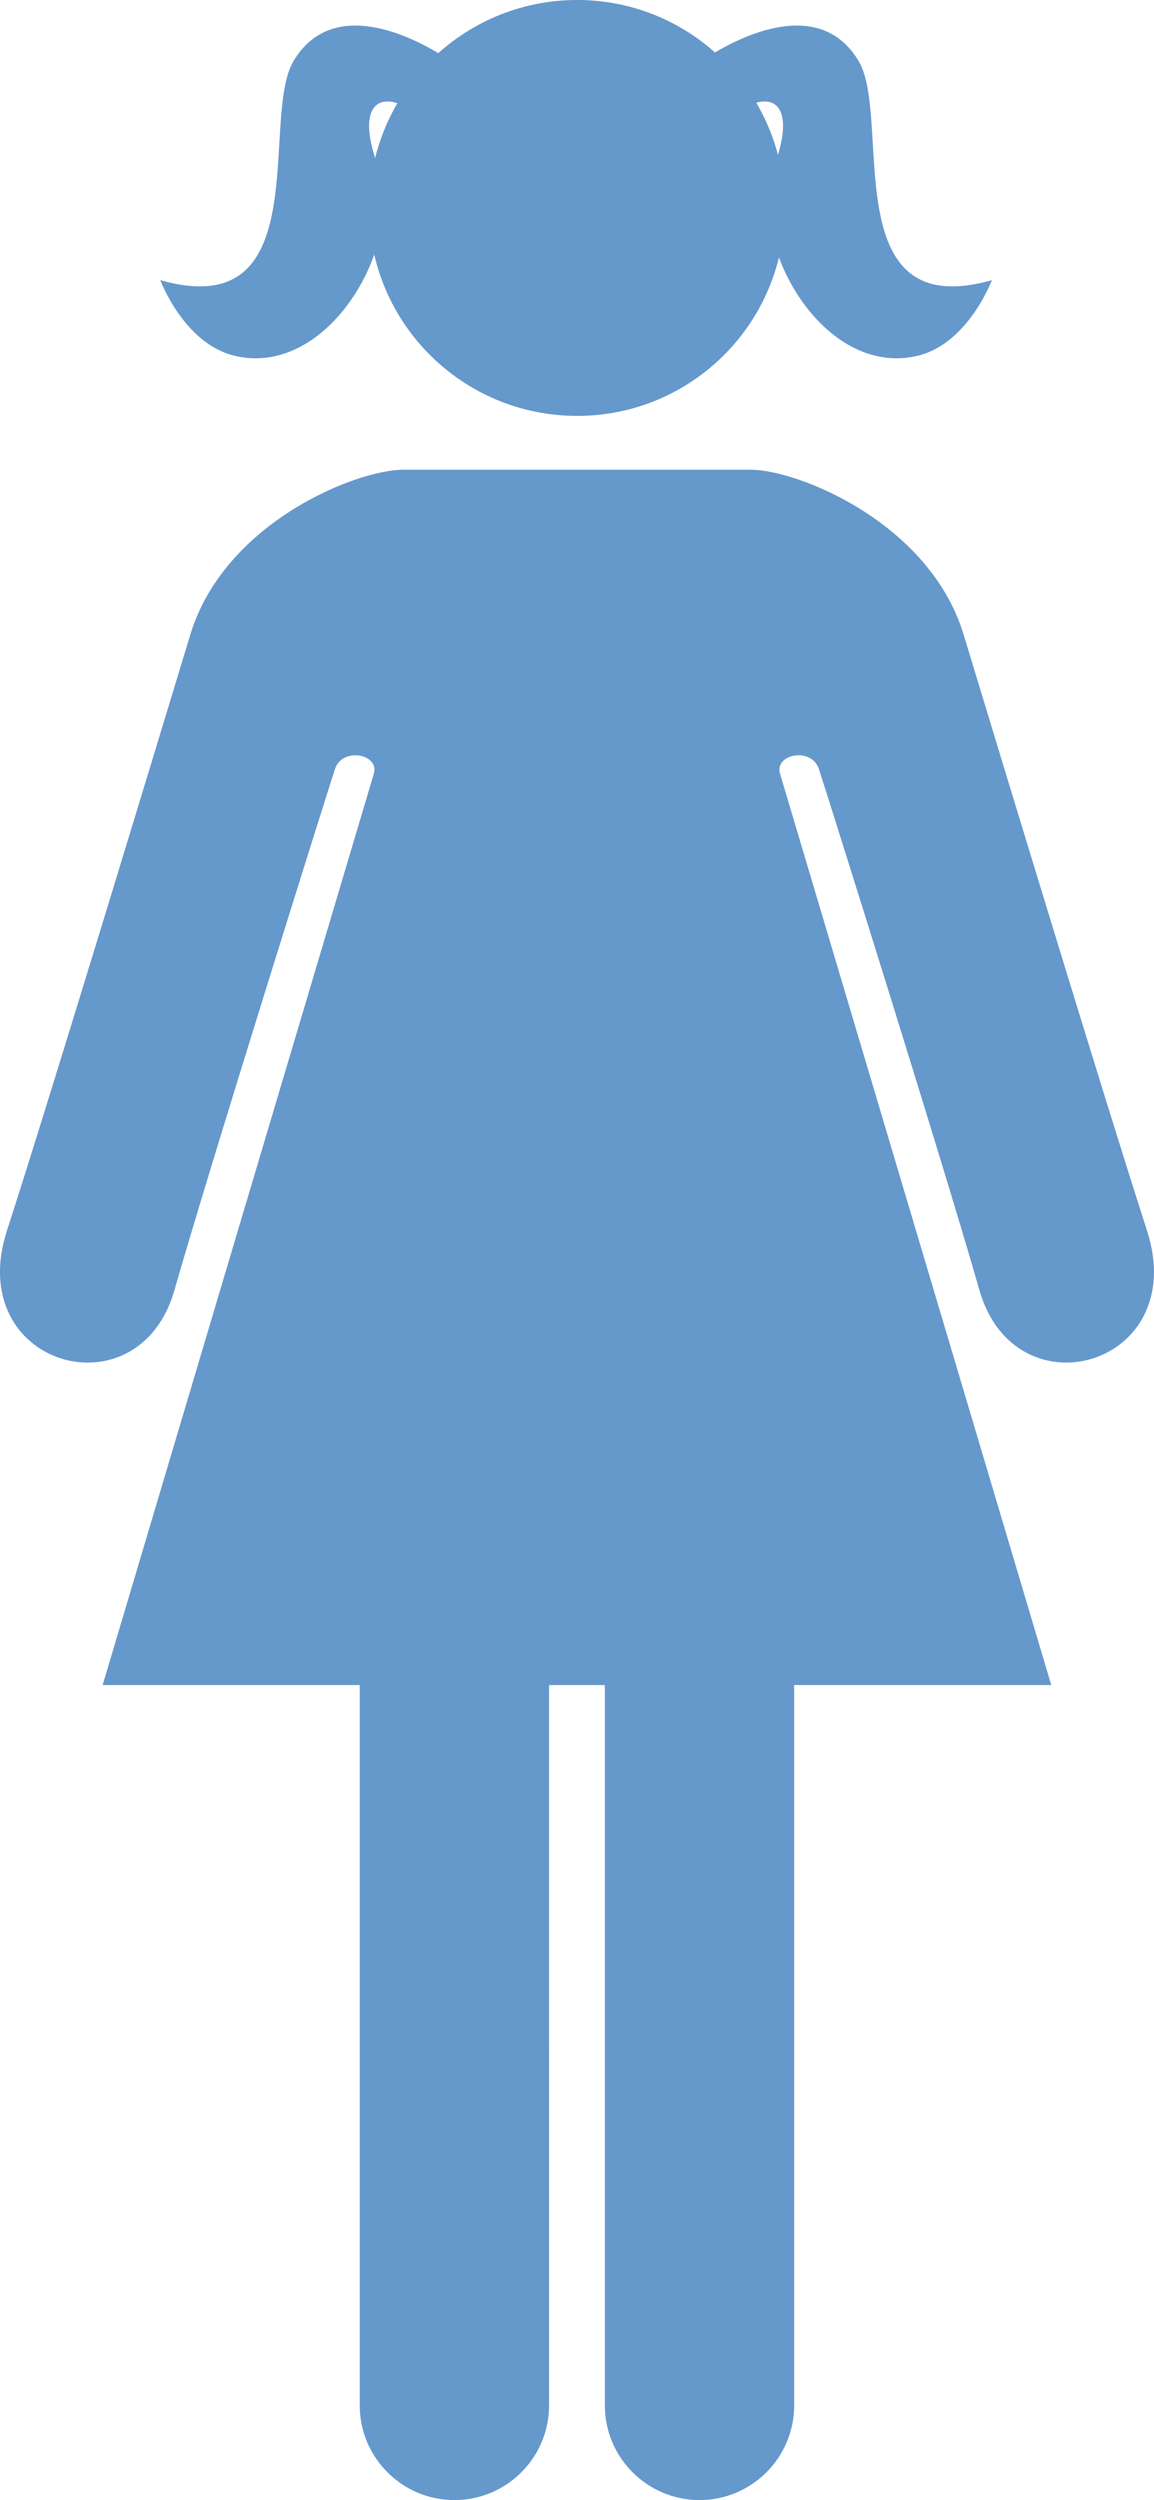 <?xml version="1.0" encoding="UTF-8" standalone="no"?>
<!-- Created with Inkscape (http://www.inkscape.org/) -->

<svg
   xmlns:dc="http://purl.org/dc/elements/1.1/"
   xmlns:cc="http://creativecommons.org/ns#"
   xmlns:rdf="http://www.w3.org/1999/02/22-rdf-syntax-ns#"
   xmlns:svg="http://www.w3.org/2000/svg"
   xmlns="http://www.w3.org/2000/svg"
   xmlns:sodipodi="http://sodipodi.sourceforge.net/DTD/sodipodi-0.dtd"
   xmlns:inkscape="http://www.inkscape.org/namespaces/inkscape"
   width="26.003"
   height="56.324"
   id="svg3368"
   version="1.1"
   inkscape:version="0.48.1 r9760"
   sodipodi:docname="New document 15">
  <defs
     id="defs3370" />
  <sodipodi:namedview
     id="base"
     pagecolor="#ffffff"
     bordercolor="#666666"
     borderopacity="1.0"
     inkscape:pageopacity="0.0"
     inkscape:pageshadow="2"
     inkscape:zoom="0.35"
     inkscape:cx="13.001348"
     inkscape:cy="28.161997"
     inkscape:document-units="px"
     inkscape:current-layer="layer1"
     showgrid="false"
     fit-margin-top="0"
     fit-margin-left="0"
     fit-margin-right="0"
     fit-margin-bottom="0"
     inkscape:window-width="433"
     inkscape:window-height="421"
     inkscape:window-x="150"
     inkscape:window-y="310"
     inkscape:window-maximized="0" />
  <g
     inkscape:label="Layer 1"
     inkscape:groupmode="layer"
     id="layer1"
     transform="translate(-361.999,-504.2)">
    <g
       transform="translate(299.574,464.049)"
       id="g17">
      <g
         id="g19">
        <path
           style="fill:#6598cb"
           inkscape:connector-curvature="0"
           d="m 80.11,44.839 c 0,2.586 -2.096,4.682 -4.679,4.682 -2.591,0 -4.69,-2.096 -4.69,-4.682 0,-2.588 2.099,-4.688 4.69,-4.688 2.583,0 4.679,2.1 4.679,4.688 z"
           id="path21" />
      </g>
      <path
         style="fill:#6598cb"
         inkscape:connector-curvature="0"
         d="M 88.27,67.874 C 87.283,64.82 84.902,56.962 84.138,54.447 c -0.764,-2.515 -3.727,-3.714 -4.805,-3.714 -1.078,0 -3.907,0 -3.907,0 0,0 -2.829,0 -3.907,0 -1.078,0 -4.042,1.199 -4.805,3.714 -0.764,2.515 -3.144,10.374 -4.132,13.427 -0.988,3.054 2.964,4.177 3.772,1.348 0.808,-2.83 3.452,-11.241 3.62,-11.747 0.168,-0.505 1.006,-0.333 0.875,0.105 -0.13,0.439 -6.111,20.533 -6.111,20.533 h 5.793 v 16.211 h 10e-4 c 0,0.006 -10e-4,0.012 -10e-4,0.018 0,1.177 0.956,2.133 2.133,2.133 1.177,0 2.133,-0.956 2.133,-2.133 0,-0.006 -10e-4,-0.012 -10e-4,-0.018 h 10e-4 V 78.113 h 0.629 0.628 v 16.211 h 0.001 c 0,0.006 -0.001,0.012 -0.001,0.018 0,1.177 0.956,2.133 2.133,2.133 1.177,0 2.133,-0.956 2.133,-2.133 0,-0.006 -10e-4,-0.012 -10e-4,-0.018 H 80.32 V 78.113 h 5.793 c 0,0 -5.982,-20.094 -6.112,-20.533 -0.13,-0.438 0.707,-0.61 0.875,-0.105 0.169,0.505 2.812,8.917 3.62,11.747 0.81,2.828 4.761,1.705 3.774,-1.348 z"
         id="path23" />
      <path
         style="fill:#6598cb"
         inkscape:connector-curvature="0"
         d="m 72.382,41.398 c -0.669,-0.417 -2.468,-1.34 -3.344,0.13 -0.764,1.282 0.536,5.94 -3.002,4.934 0,0 0.531,1.427 1.669,1.703 2.13,0.518 3.865,-2.538 3.24,-4.256 -0.468,-1.288 -0.044,-1.596 0.433,-1.432 0.159,0.054 1.166,-0.978 1.004,-1.079 z"
         id="path25" />
      <path
         style="fill:#6598cb"
         inkscape:connector-curvature="0"
         d="m 78.429,41.398 c 0.669,-0.417 2.468,-1.34 3.344,0.13 0.764,1.282 -0.536,5.94 3.002,4.934 0,0 -0.531,1.427 -1.668,1.703 -2.131,0.518 -3.865,-2.538 -3.241,-4.256 0.468,-1.288 0.044,-1.596 -0.433,-1.432 -0.16,0.054 -1.167,-0.978 -1.004,-1.079 z"
         id="path27" />
    </g>
  </g>
</svg>
